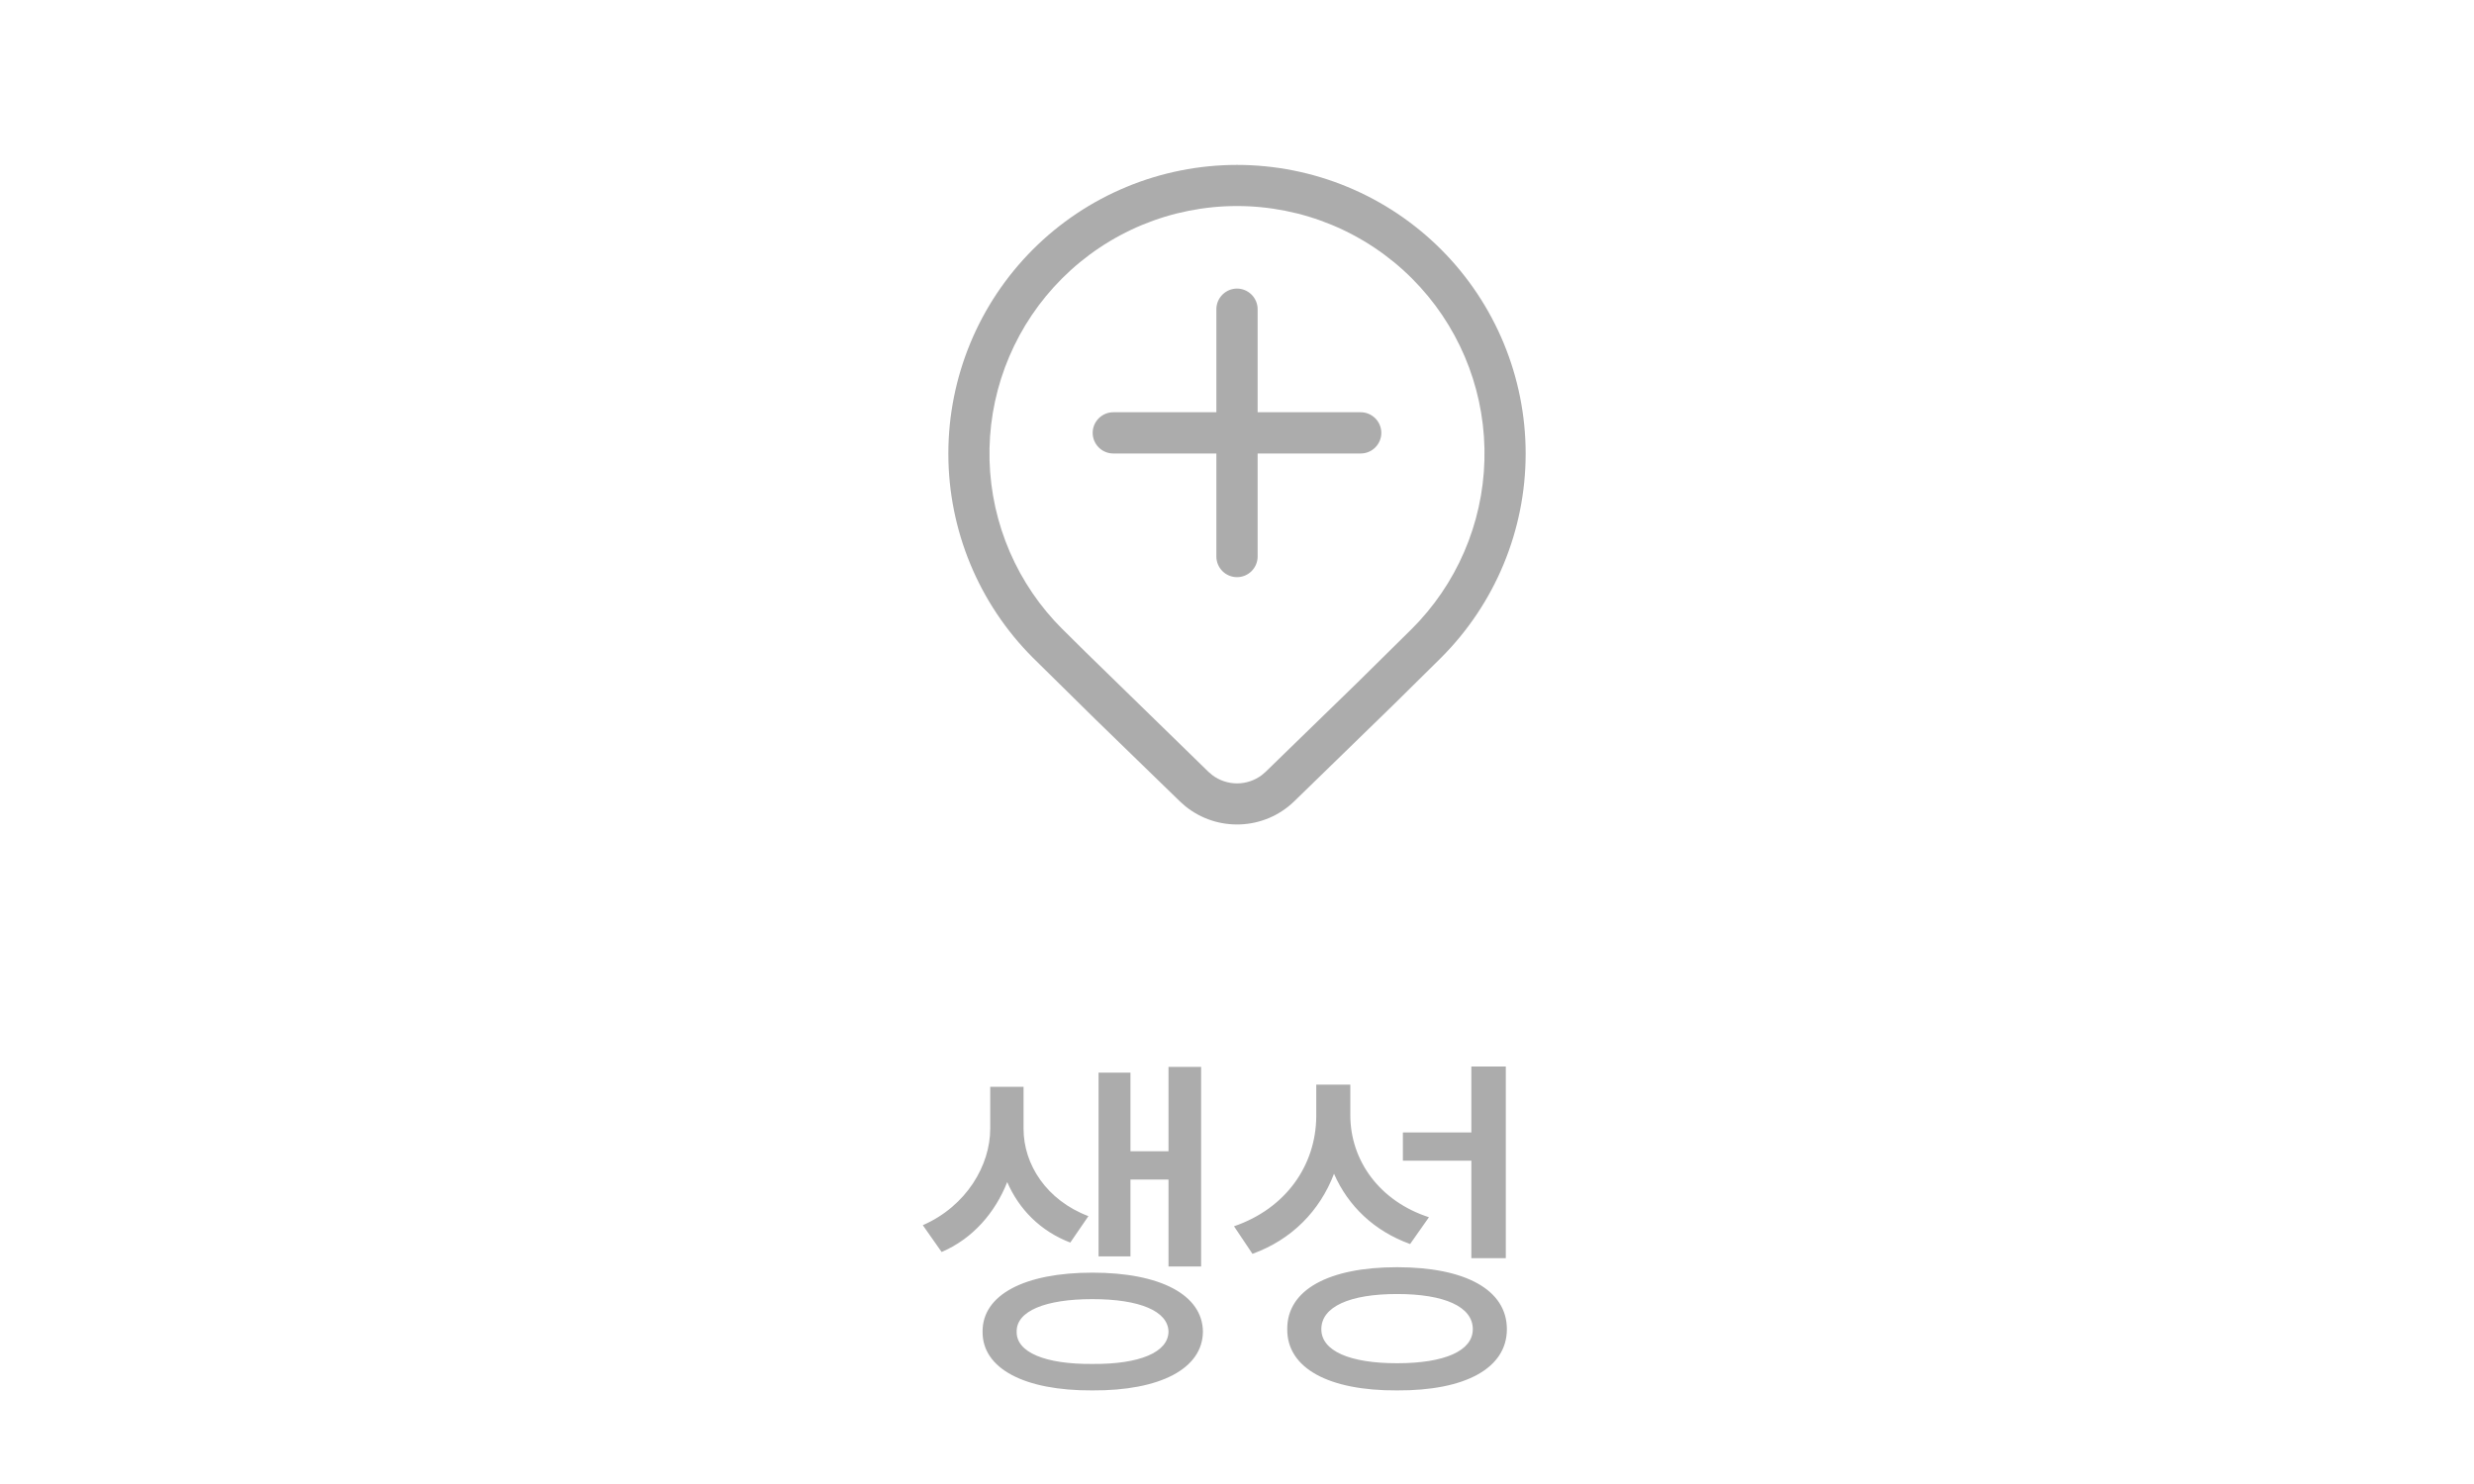 <svg width="80" height="48" viewBox="0 0 80 48" fill="none" xmlns="http://www.w3.org/2000/svg">
<path d="M35.333 14.001C35.333 13.824 35.404 13.655 35.529 13.53C35.654 13.405 35.823 13.334 36 13.334H39.333V10.001C39.333 9.824 39.404 9.655 39.529 9.53C39.654 9.405 39.823 9.334 40 9.334C40.177 9.334 40.346 9.405 40.471 9.53C40.596 9.655 40.667 9.824 40.667 10.001V13.334H44C44.177 13.334 44.346 13.405 44.471 13.53C44.596 13.655 44.667 13.824 44.667 14.001C44.667 14.178 44.596 14.348 44.471 14.473C44.346 14.598 44.177 14.668 44 14.668H40.667V18.001C40.667 18.178 40.596 18.348 40.471 18.473C40.346 18.598 40.177 18.668 40 18.668C39.823 18.668 39.654 18.598 39.529 18.473C39.404 18.348 39.333 18.178 39.333 18.001V14.668H36C35.823 14.668 35.654 14.598 35.529 14.473C35.404 14.348 35.333 14.178 35.333 14.001ZM46.6 21.274C48.35 19.523 49.334 17.148 49.334 14.672C49.334 12.195 48.35 9.821 46.6 8.069C45.733 7.202 44.705 6.514 43.572 6.045C42.44 5.576 41.226 5.334 40 5.334C38.774 5.334 37.56 5.576 36.428 6.045C35.295 6.514 34.266 7.202 33.4 8.069C31.649 9.821 30.666 12.195 30.666 14.672C30.666 17.148 31.649 19.523 33.4 21.274L35.428 23.273L38.152 25.92L38.329 26.077C39.363 26.914 40.876 26.861 41.849 25.92L45.096 22.76L46.6 21.274ZM34.34 9.009C35.083 8.266 35.965 7.676 36.937 7.273C37.908 6.871 38.949 6.664 40 6.664C41.051 6.664 42.092 6.871 43.063 7.273C44.034 7.676 44.917 8.266 45.66 9.009C47.12 10.47 47.959 12.438 48.002 14.502C48.046 16.566 47.291 18.568 45.895 20.089L45.66 20.334L43.899 22.073L40.925 24.965L40.8 25.072C40.569 25.245 40.288 25.339 40 25.339C39.711 25.338 39.43 25.244 39.2 25.07L39.076 24.964L35.103 21.09L34.34 20.334L34.105 20.09C32.709 18.569 31.954 16.568 31.997 14.503C32.041 12.439 32.88 10.47 34.34 9.009Z" fill="#ACACAC"/>
<path d="M33.098 36.512C33.098 37.66 33.836 38.82 35.195 39.336L34.609 40.191C33.631 39.816 32.945 39.102 32.57 38.234C32.184 39.213 31.463 40.062 30.449 40.496L29.84 39.629C31.258 39.008 32.02 37.684 32.02 36.512V35.152H33.098V36.512ZM38.84 34.508V40.965H37.785V38.152H36.555V40.637H35.523V34.695H36.555V37.238H37.785V34.508H38.84ZM35.324 41.164C37.516 41.164 38.887 41.879 38.898 43.074C38.887 44.27 37.516 44.984 35.324 44.973C33.133 44.984 31.762 44.27 31.773 43.074C31.762 41.879 33.133 41.164 35.324 41.164ZM35.324 42.02C33.801 42.02 32.863 42.406 32.875 43.074C32.863 43.742 33.801 44.129 35.324 44.117C36.848 44.129 37.773 43.742 37.785 43.074C37.773 42.406 36.848 42.02 35.324 42.02ZM43.664 36.066C43.664 37.543 44.614 38.855 46.207 39.371L45.598 40.238C44.444 39.822 43.594 39.014 43.137 37.965C42.68 39.166 41.766 40.098 40.5 40.555L39.903 39.664C41.578 39.09 42.551 37.695 42.563 36.113V35.082H43.664V36.066ZM48.692 34.496V40.695H47.578V37.543H45.364V36.629H47.578V34.496H48.692ZM45.176 40.988C47.379 40.988 48.727 41.715 48.727 42.992C48.727 44.258 47.379 44.984 45.176 44.973C42.973 44.984 41.614 44.258 41.625 42.992C41.614 41.715 42.973 40.988 45.176 40.988ZM45.176 41.855C43.641 41.855 42.727 42.266 42.727 42.992C42.727 43.695 43.641 44.094 45.176 44.094C46.711 44.094 47.625 43.695 47.625 42.992C47.625 42.266 46.711 41.855 45.176 41.855Z" fill="#ACACAC"/>
</svg>
